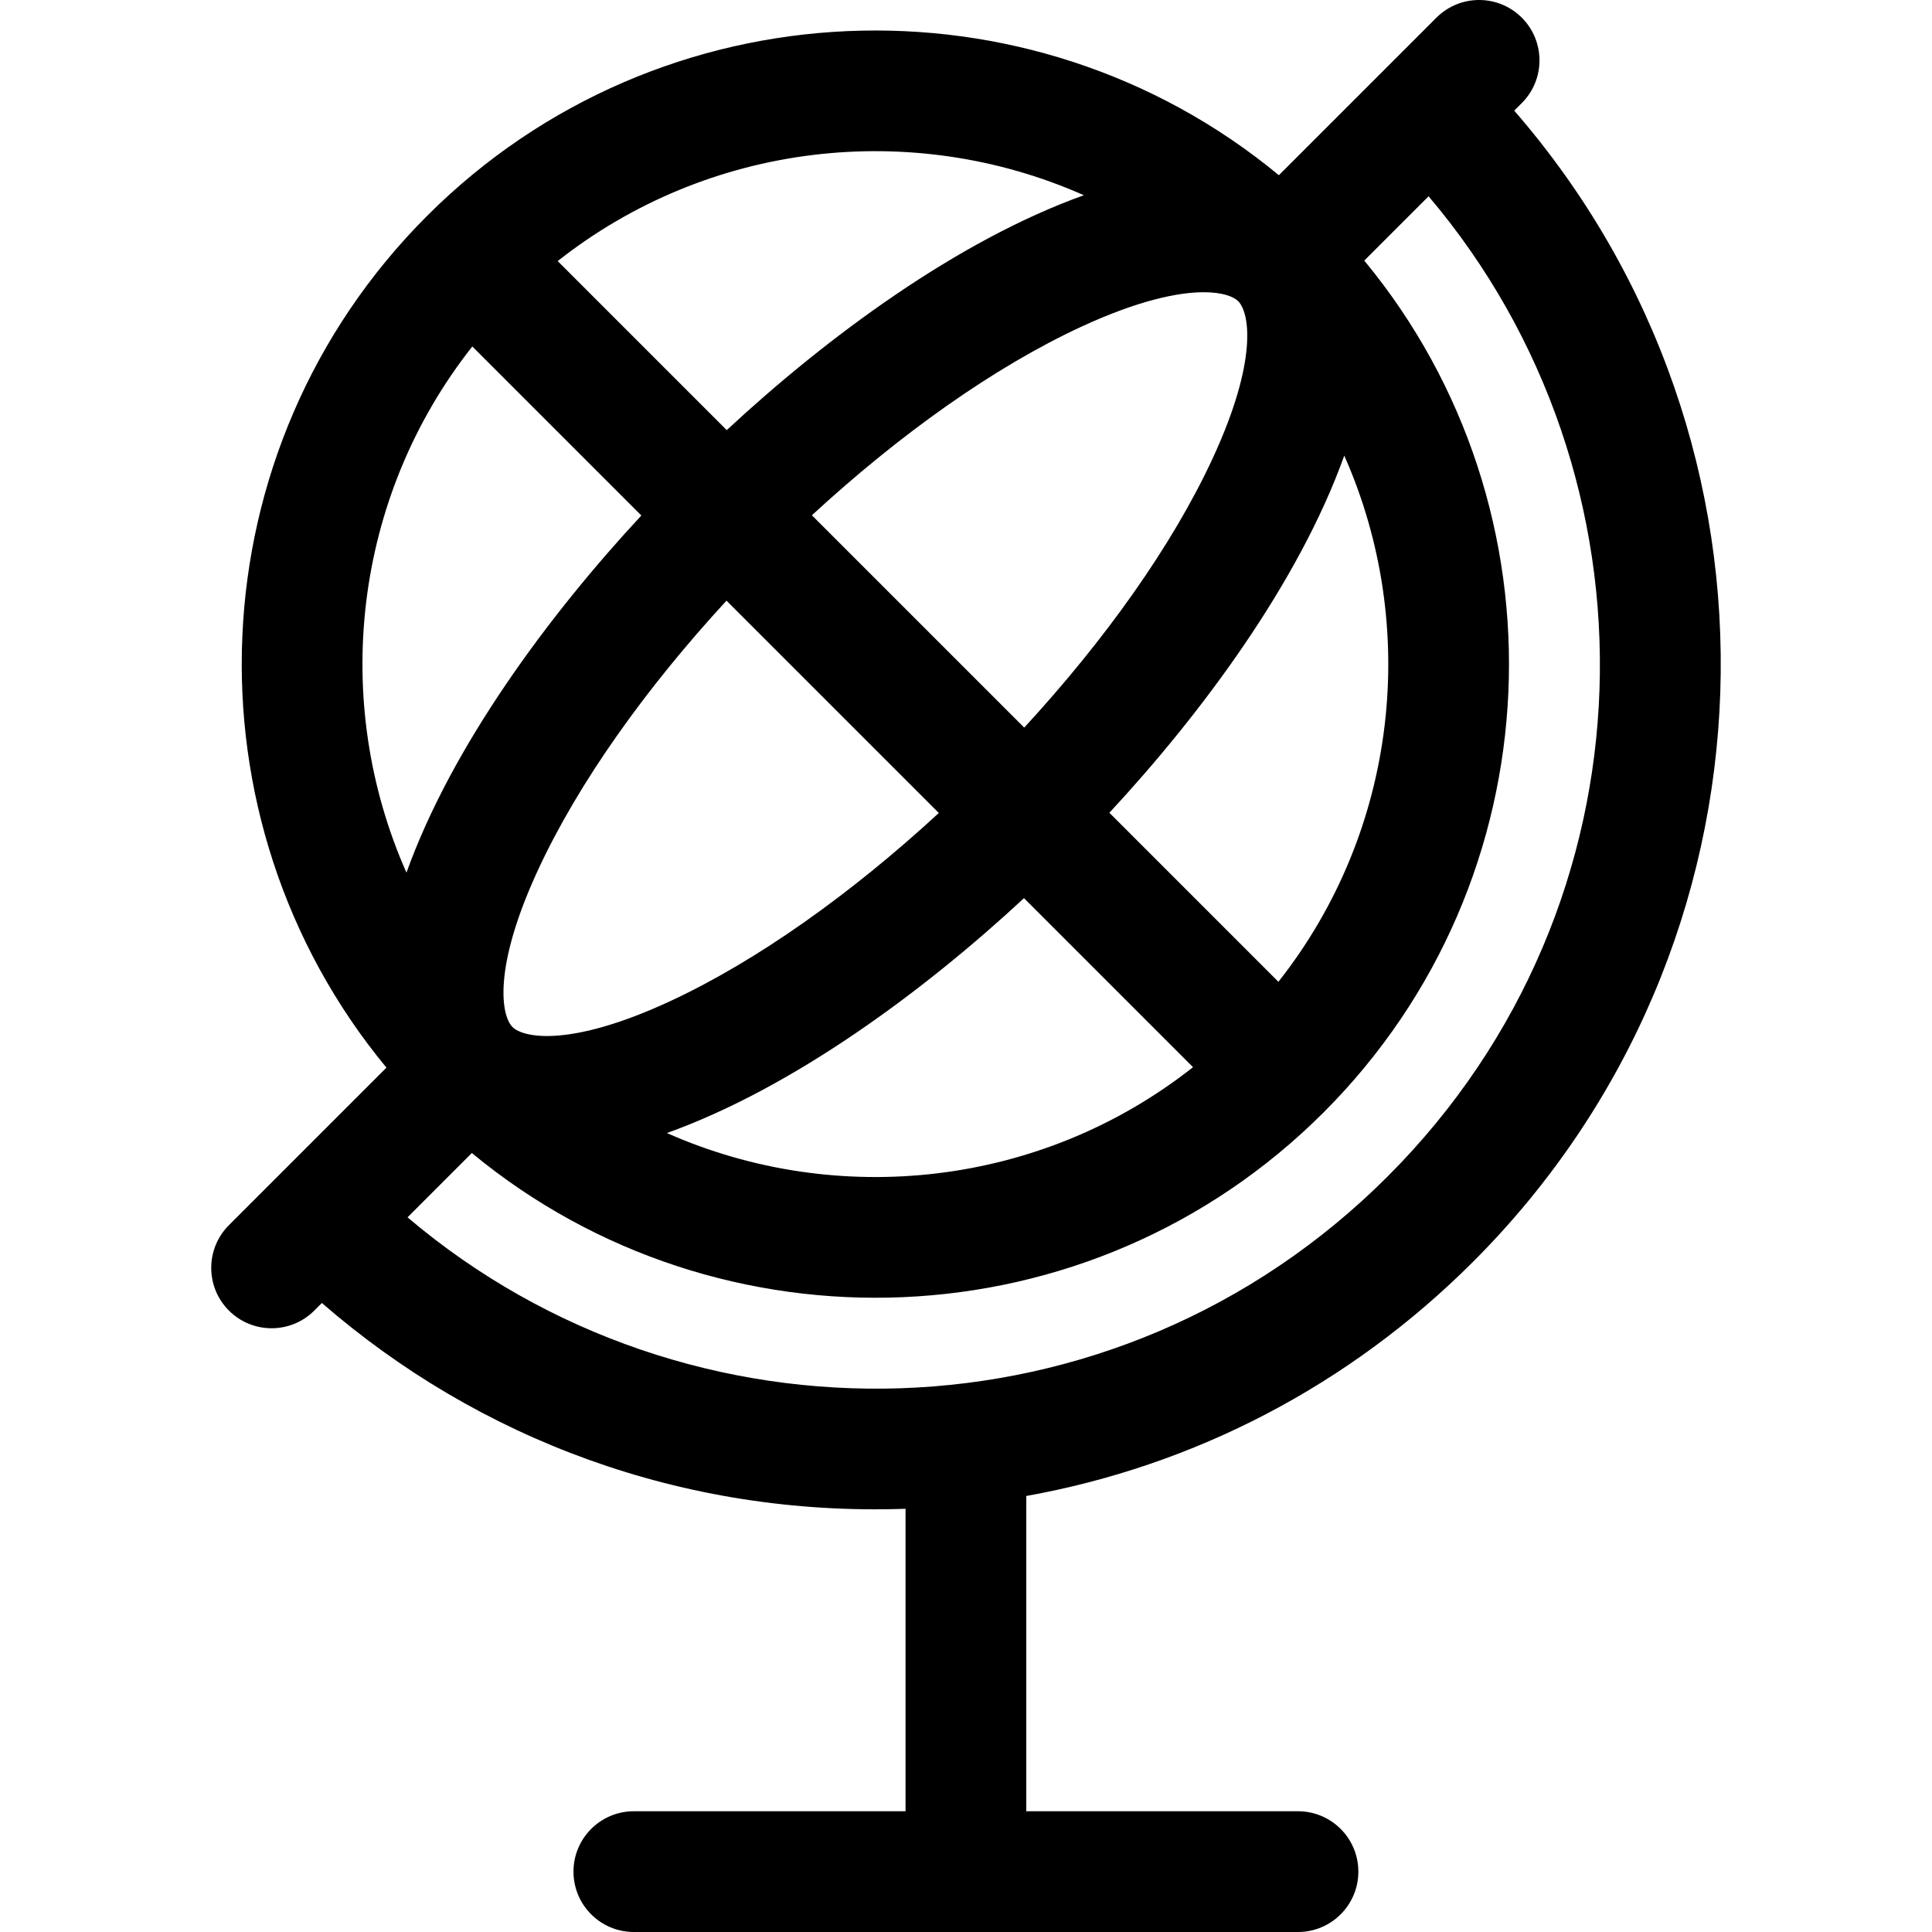 <svg id="Layer_1" enable-background="new 0 0 512 512" height="512" viewBox="0 0 512 512" width="512" xmlns="http://www.w3.org/2000/svg"><g><path d="m390.372 334.392c83.716-83.715 87.377-217.076 10.913-305.07l2.009-2.009c6.249-6.248 6.249-16.379 0-22.627-6.248-6.248-16.379-6.249-22.627 0-13.497 13.497-28.142 28.142-41.748 41.748-65.93-54.496-164.039-50.915-225.726 10.765-.002.002-.005.004-.007.006-61.694 61.695-65.264 159.81-10.772 225.734-12.205 12.205-22.536 22.536-41.748 41.748-6.249 6.248-6.249 16.379 0 22.627 6.248 6.248 16.379 6.249 22.627 0l2.009-2.009c41.458 36.026 95.606 56.6 154.677 54.54v80.155h-72c-8.837 0-16 7.164-16 16s7.163 16 16 16h176c8.837 0 16-7.164 16-16s-7.163-16-16-16h-72v-83.552c44.609-7.996 85.672-29.335 118.393-62.056zm-62.226-254.558c2.945 2.944 5.335 15.399-6.693 41.461-10.736 23.262-28.713 48.402-50.024 71.526l-56.27-56.27c23.124-21.311 48.264-39.288 71.526-50.024 15.05-6.946 25.56-9.083 32.324-9.083 4.95 0 7.893 1.145 9.137 2.39zm-79.345 135.615c-23.124 21.311-48.264 39.288-71.526 50.024-26.061 12.029-38.517 9.639-41.461 6.694-2.945-2.944-5.335-15.399 6.693-41.461 10.736-23.262 28.713-48.402 50.024-71.526zm22.568 22.567 44.795 44.795c-40.152 31.693-94.179 37.512-139.429 17.458 33.687-12.087 68.39-37.883 94.634-62.253zm67.423 22.168-44.795-44.795c24.563-26.453 50.208-61.073 62.248-94.646 20.06 45.253 14.242 99.286-17.453 139.441zm-51.556-208.448c-33.6 12.049-68.189 37.682-94.644 62.247l-44.795-44.795c39.85-31.456 93.791-37.686 139.439-17.452zm-162.067 40.08 44.795 44.795c-24.563 26.453-50.208 61.073-62.248 94.646-20.061-45.253-14.242-99.286 17.453-139.441zm-17.169 230.791 17.042-17.042c65.767 54.363 163.882 51.078 225.733-10.771 61.693-61.691 65.265-159.808 10.772-225.733l17.041-17.042c63.03 74.286 61.376 187.525-10.842 259.745-72.202 72.201-185.435 73.895-259.746 10.843z"/></g></svg>